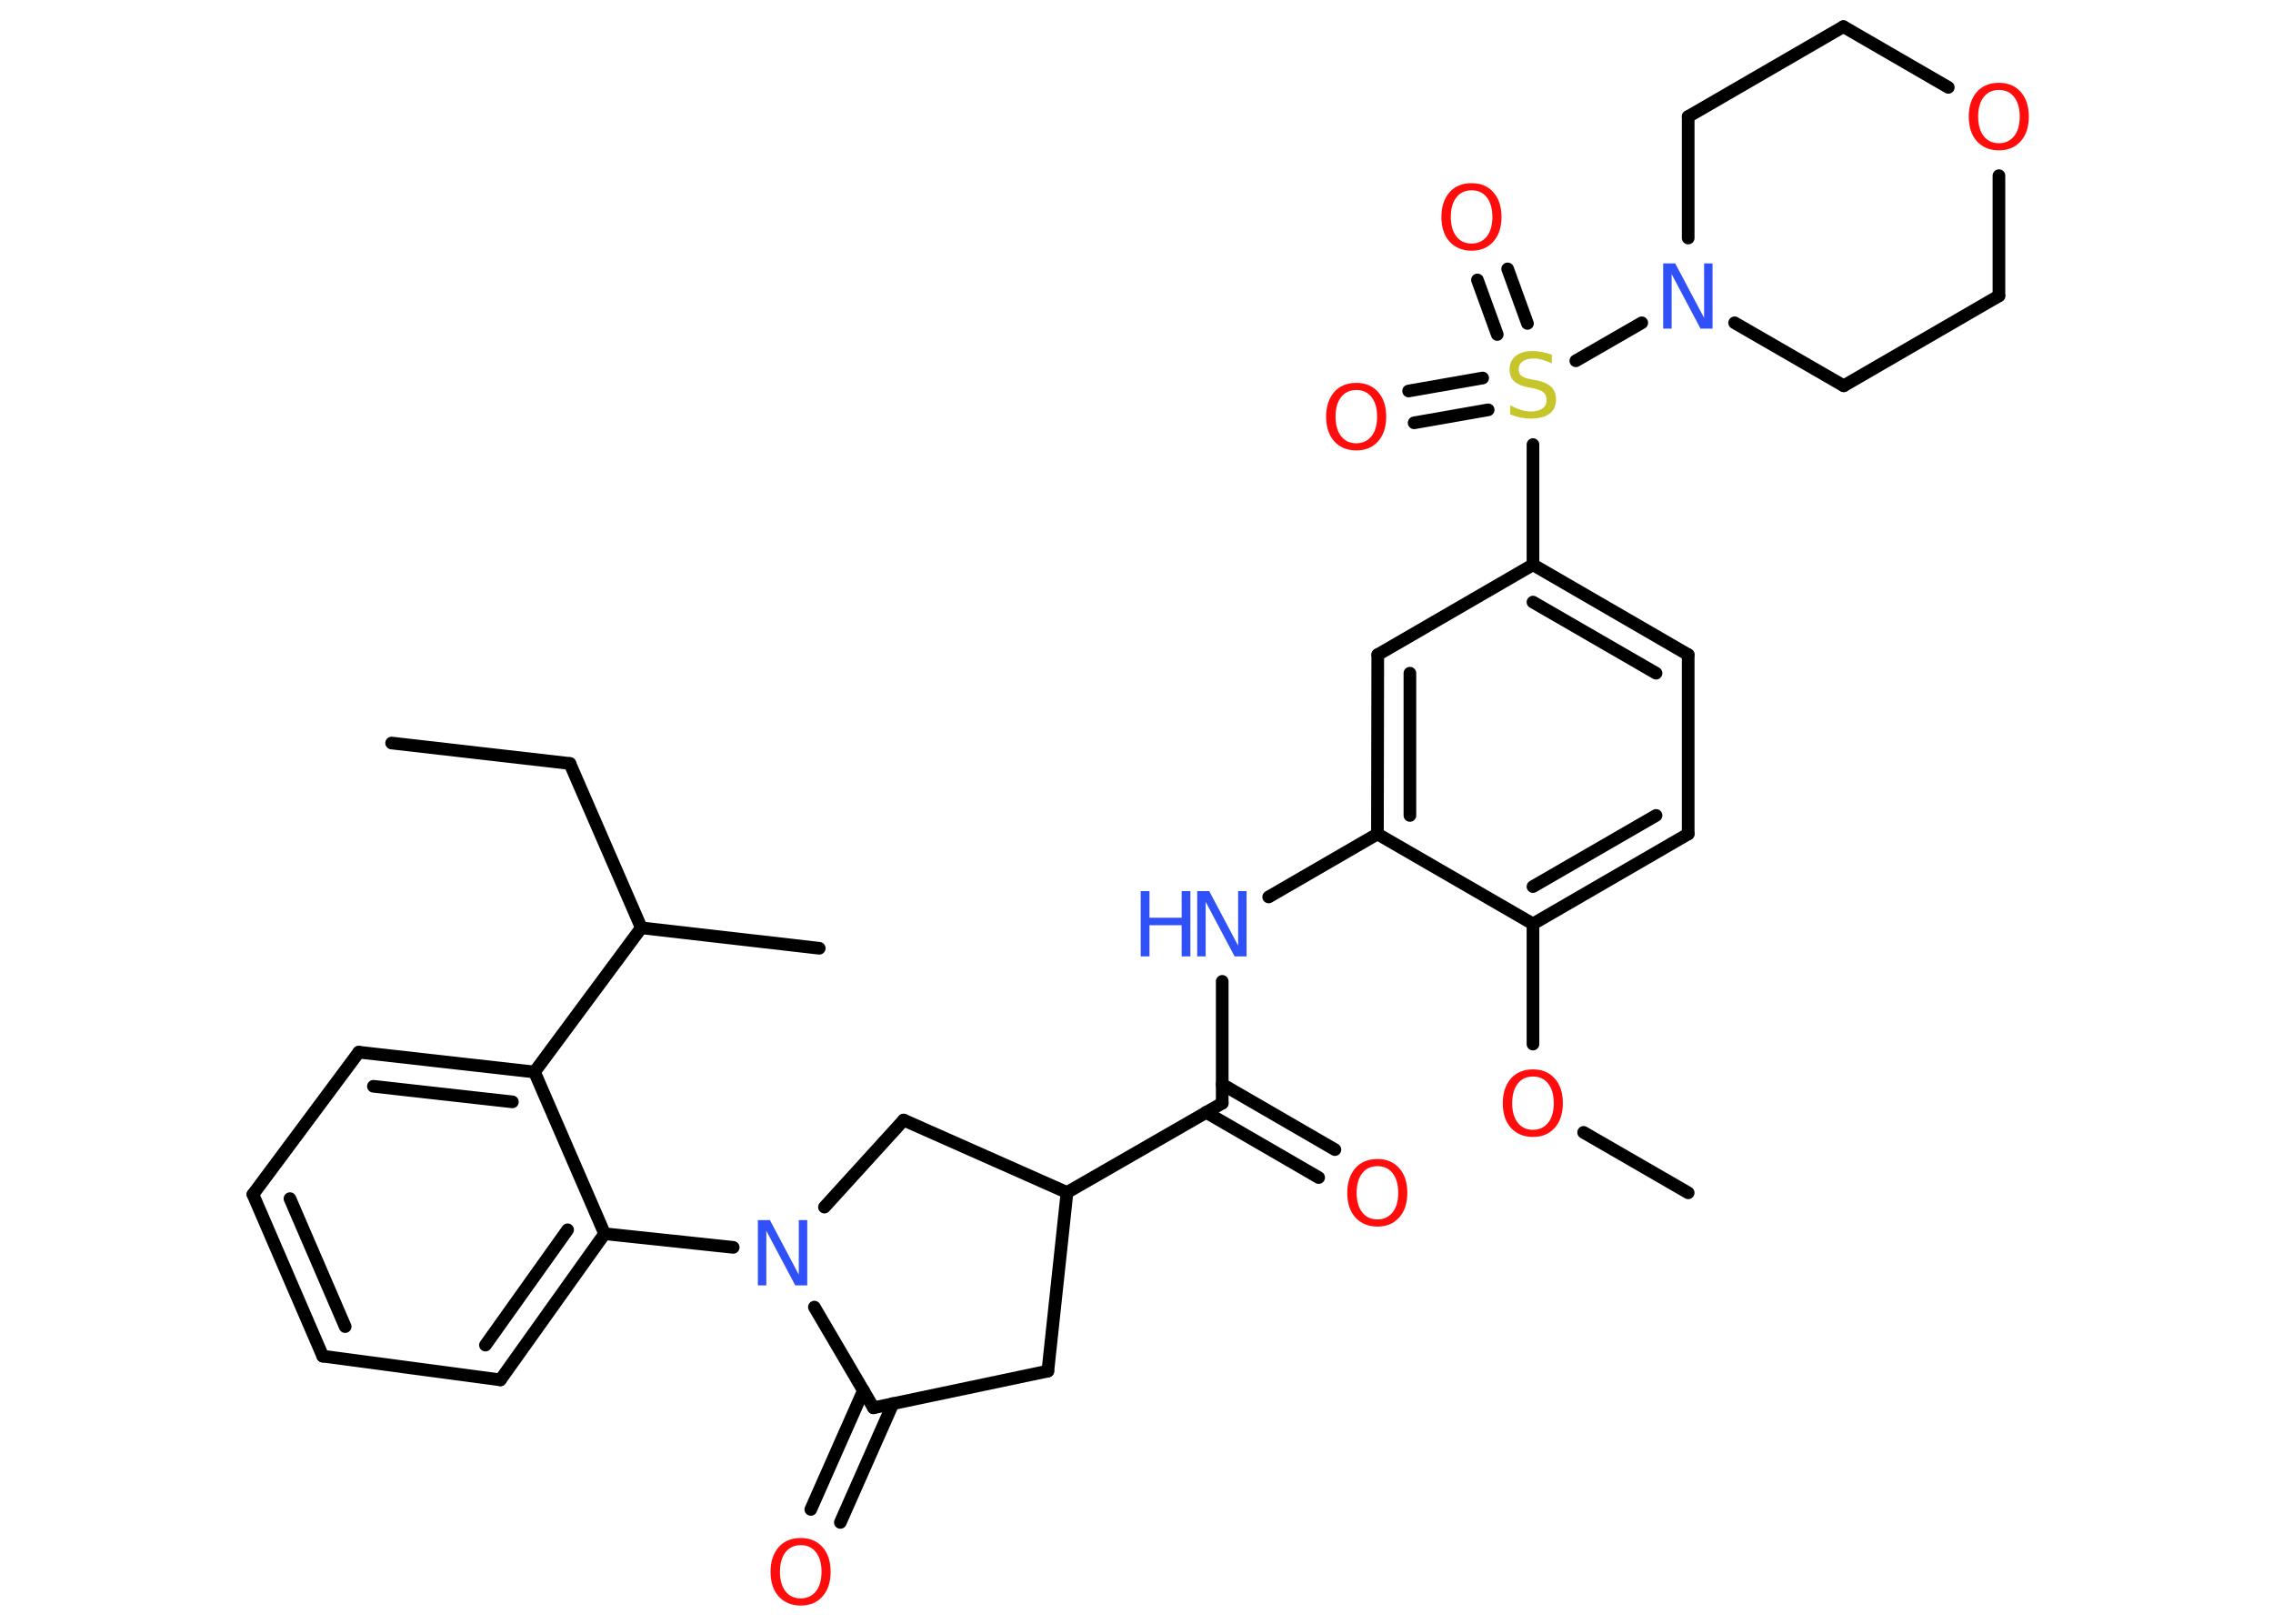 <?xml version='1.0' encoding='UTF-8'?>
<!DOCTYPE svg PUBLIC "-//W3C//DTD SVG 1.1//EN" "http://www.w3.org/Graphics/SVG/1.1/DTD/svg11.dtd">
<svg version='1.2' xmlns='http://www.w3.org/2000/svg' xmlns:xlink='http://www.w3.org/1999/xlink' width='70.0mm' height='50.0mm' viewBox='0 0 70.0 50.0'>
  <desc>Generated by the Chemistry Development Kit (http://github.com/cdk)</desc>
  <g stroke-linecap='round' stroke-linejoin='round' stroke='#000000' stroke-width='.39' fill='#FF0D0D'>
    <rect x='.0' y='.0' width='70.0' height='50.0' fill='#FFFFFF' stroke='none'/>
    <g id='mol1' class='mol'>
      <line id='mol1bnd1' class='bond' x1='12.06' y1='22.88' x2='17.55' y2='23.51'/>
      <line id='mol1bnd2' class='bond' x1='17.55' y1='23.51' x2='19.75' y2='28.57'/>
      <line id='mol1bnd3' class='bond' x1='19.75' y1='28.57' x2='25.23' y2='29.2'/>
      <line id='mol1bnd4' class='bond' x1='19.75' y1='28.57' x2='16.46' y2='33.01'/>
      <g id='mol1bnd5' class='bond'>
        <line x1='16.46' y1='33.01' x2='11.05' y2='32.4'/>
        <line x1='15.78' y1='33.93' x2='11.5' y2='33.45'/>
      </g>
      <line id='mol1bnd6' class='bond' x1='11.05' y1='32.4' x2='7.79' y2='36.78'/>
      <g id='mol1bnd7' class='bond'>
        <line x1='7.79' y1='36.78' x2='9.94' y2='41.76'/>
        <line x1='8.93' y1='36.91' x2='10.63' y2='40.85'/>
      </g>
      <line id='mol1bnd8' class='bond' x1='9.94' y1='41.76' x2='15.41' y2='42.49'/>
      <g id='mol1bnd9' class='bond'>
        <line x1='15.41' y1='42.49' x2='18.62' y2='37.99'/>
        <line x1='14.95' y1='41.42' x2='17.48' y2='37.87'/>
      </g>
      <line id='mol1bnd10' class='bond' x1='16.46' y1='33.01' x2='18.62' y2='37.99'/>
      <line id='mol1bnd11' class='bond' x1='18.62' y1='37.99' x2='22.58' y2='38.41'/>
      <line id='mol1bnd12' class='bond' x1='25.39' y1='37.17' x2='27.83' y2='34.49'/>
      <line id='mol1bnd13' class='bond' x1='27.83' y1='34.49' x2='32.86' y2='36.72'/>
      <line id='mol1bnd14' class='bond' x1='32.86' y1='36.72' x2='37.64' y2='33.97'/>
      <g id='mol1bnd15' class='bond'>
        <line x1='37.64' y1='33.39' x2='41.11' y2='35.4'/>
        <line x1='37.14' y1='34.25' x2='40.61' y2='36.26'/>
      </g>
      <line id='mol1bnd16' class='bond' x1='37.64' y1='33.97' x2='37.64' y2='30.22'/>
      <line id='mol1bnd17' class='bond' x1='39.07' y1='27.62' x2='42.42' y2='25.68'/>
      <g id='mol1bnd18' class='bond'>
        <line x1='42.43' y1='20.16' x2='42.42' y2='25.68'/>
        <line x1='43.42' y1='20.73' x2='43.42' y2='25.11'/>
      </g>
      <line id='mol1bnd19' class='bond' x1='42.43' y1='20.16' x2='47.21' y2='17.39'/>
      <line id='mol1bnd20' class='bond' x1='47.21' y1='17.39' x2='47.21' y2='13.69'/>
      <g id='mol1bnd21' class='bond'>
        <line x1='46.11' y1='10.3' x2='45.5' y2='8.62'/>
        <line x1='47.04' y1='9.96' x2='46.43' y2='8.28'/>
      </g>
      <g id='mol1bnd22' class='bond'>
        <line x1='45.83' y1='12.62' x2='43.55' y2='13.02'/>
        <line x1='45.66' y1='11.64' x2='43.38' y2='12.04'/>
      </g>
      <line id='mol1bnd23' class='bond' x1='48.53' y1='11.11' x2='50.56' y2='9.94'/>
      <line id='mol1bnd24' class='bond' x1='51.99' y1='7.33' x2='51.99' y2='3.59'/>
      <line id='mol1bnd25' class='bond' x1='51.99' y1='3.59' x2='56.77' y2='.82'/>
      <line id='mol1bnd26' class='bond' x1='56.77' y1='.82' x2='60.0' y2='2.69'/>
      <line id='mol1bnd27' class='bond' x1='61.56' y1='5.41' x2='61.56' y2='9.11'/>
      <line id='mol1bnd28' class='bond' x1='61.56' y1='9.11' x2='56.78' y2='11.88'/>
      <line id='mol1bnd29' class='bond' x1='53.42' y1='9.94' x2='56.78' y2='11.88'/>
      <g id='mol1bnd30' class='bond'>
        <line x1='51.99' y1='20.16' x2='47.21' y2='17.39'/>
        <line x1='51.0' y1='20.73' x2='47.21' y2='18.54'/>
      </g>
      <line id='mol1bnd31' class='bond' x1='51.99' y1='20.16' x2='51.99' y2='25.68'/>
      <g id='mol1bnd32' class='bond'>
        <line x1='47.21' y1='28.45' x2='51.99' y2='25.68'/>
        <line x1='47.21' y1='27.3' x2='51.0' y2='25.11'/>
      </g>
      <line id='mol1bnd33' class='bond' x1='42.42' y1='25.68' x2='47.21' y2='28.45'/>
      <line id='mol1bnd34' class='bond' x1='47.21' y1='28.45' x2='47.21' y2='32.15'/>
      <line id='mol1bnd35' class='bond' x1='48.77' y1='34.87' x2='51.99' y2='36.73'/>
      <line id='mol1bnd36' class='bond' x1='32.86' y1='36.72' x2='32.27' y2='42.22'/>
      <line id='mol1bnd37' class='bond' x1='32.27' y1='42.22' x2='26.9' y2='43.35'/>
      <line id='mol1bnd38' class='bond' x1='25.08' y1='40.25' x2='26.9' y2='43.35'/>
      <g id='mol1bnd39' class='bond'>
        <line x1='27.5' y1='43.22' x2='25.88' y2='46.88'/>
        <line x1='26.59' y1='42.82' x2='24.97' y2='46.48'/>
      </g>
      <path id='mol1atm11' class='atom' d='M23.35 37.57h.36l.89 1.68v-1.68h.26v2.01h-.37l-.89 -1.68v1.68h-.26v-2.01z' stroke='none' fill='#3050F8'/>
      <path id='mol1atm15' class='atom' d='M42.42 35.91q-.3 .0 -.47 .22q-.17 .22 -.17 .6q.0 .38 .17 .6q.17 .22 .47 .22q.29 .0 .47 -.22q.17 -.22 .17 -.6q.0 -.38 -.17 -.6q-.17 -.22 -.47 -.22zM42.42 35.69q.42 .0 .67 .28q.25 .28 .25 .76q.0 .48 -.25 .76q-.25 .28 -.67 .28q-.42 .0 -.68 -.28q-.25 -.28 -.25 -.76q.0 -.47 .25 -.76q.25 -.28 .68 -.28z' stroke='none'/>
      <g id='mol1atm16' class='atom'>
        <path d='M36.88 27.44h.36l.89 1.68v-1.68h.26v2.01h-.37l-.89 -1.68v1.68h-.26v-2.01z' stroke='none' fill='#3050F8'/>
        <path d='M35.13 27.44h.27v.82h.99v-.82h.27v2.01h-.27v-.96h-.99v.96h-.27v-2.01z' stroke='none' fill='#3050F8'/>
      </g>
      <path id='mol1atm20' class='atom' d='M47.79 10.93v.26q-.15 -.07 -.29 -.11q-.14 -.04 -.27 -.04q-.22 .0 -.34 .09q-.12 .09 -.12 .24q.0 .13 .08 .2q.08 .07 .3 .11l.17 .03q.3 .06 .45 .2q.15 .15 .15 .39q.0 .29 -.2 .44q-.2 .15 -.58 .15q-.14 .0 -.3 -.03q-.16 -.03 -.33 -.1v-.28q.17 .09 .32 .14q.16 .05 .31 .05q.23 .0 .36 -.09q.13 -.09 .13 -.26q.0 -.15 -.09 -.23q-.09 -.08 -.3 -.13l-.17 -.03q-.3 -.06 -.44 -.19q-.14 -.13 -.14 -.36q.0 -.27 .19 -.42q.19 -.15 .52 -.15q.14 .0 .29 .03q.15 .03 .3 .08z' stroke='none' fill='#C6C62C'/>
      <path id='mol1atm21' class='atom' d='M45.32 5.86q-.3 .0 -.47 .22q-.17 .22 -.17 .6q.0 .38 .17 .6q.17 .22 .47 .22q.29 .0 .47 -.22q.17 -.22 .17 -.6q.0 -.38 -.17 -.6q-.17 -.22 -.47 -.22zM45.32 5.64q.42 .0 .67 .28q.25 .28 .25 .76q.0 .48 -.25 .76q-.25 .28 -.67 .28q-.42 .0 -.68 -.28q-.25 -.28 -.25 -.76q.0 -.47 .25 -.76q.25 -.28 .68 -.28z' stroke='none'/>
      <path id='mol1atm22' class='atom' d='M41.77 12.01q-.3 .0 -.47 .22q-.17 .22 -.17 .6q.0 .38 .17 .6q.17 .22 .47 .22q.29 .0 .47 -.22q.17 -.22 .17 -.6q.0 -.38 -.17 -.6q-.17 -.22 -.47 -.22zM41.77 11.79q.42 .0 .67 .28q.25 .28 .25 .76q.0 .48 -.25 .76q-.25 .28 -.67 .28q-.42 .0 -.68 -.28q-.25 -.28 -.25 -.76q.0 -.47 .25 -.76q.25 -.28 .68 -.28z' stroke='none'/>
      <path id='mol1atm23' class='atom' d='M51.23 8.11h.36l.89 1.68v-1.68h.26v2.01h-.37l-.89 -1.68v1.68h-.26v-2.01z' stroke='none' fill='#3050F8'/>
      <path id='mol1atm26' class='atom' d='M61.56 2.77q-.3 .0 -.47 .22q-.17 .22 -.17 .6q.0 .38 .17 .6q.17 .22 .47 .22q.29 .0 .47 -.22q.17 -.22 .17 -.6q.0 -.38 -.17 -.6q-.17 -.22 -.47 -.22zM61.56 2.55q.42 .0 .67 .28q.25 .28 .25 .76q.0 .48 -.25 .76q-.25 .28 -.67 .28q-.42 .0 -.68 -.28q-.25 -.28 -.25 -.76q.0 -.47 .25 -.76q.25 -.28 .68 -.28z' stroke='none'/>
      <path id='mol1atm32' class='atom' d='M47.21 33.15q-.3 .0 -.47 .22q-.17 .22 -.17 .6q.0 .38 .17 .6q.17 .22 .47 .22q.29 .0 .47 -.22q.17 -.22 .17 -.6q.0 -.38 -.17 -.6q-.17 -.22 -.47 -.22zM47.21 32.93q.42 .0 .67 .28q.25 .28 .25 .76q.0 .48 -.25 .76q-.25 .28 -.67 .28q-.42 .0 -.68 -.28q-.25 -.28 -.25 -.76q.0 -.47 .25 -.76q.25 -.28 .68 -.28z' stroke='none'/>
      <path id='mol1atm36' class='atom' d='M24.66 47.58q-.3 .0 -.47 .22q-.17 .22 -.17 .6q.0 .38 .17 .6q.17 .22 .47 .22q.29 .0 .47 -.22q.17 -.22 .17 -.6q.0 -.38 -.17 -.6q-.17 -.22 -.47 -.22zM24.66 47.36q.42 .0 .67 .28q.25 .28 .25 .76q.0 .48 -.25 .76q-.25 .28 -.67 .28q-.42 .0 -.68 -.28q-.25 -.28 -.25 -.76q.0 -.47 .25 -.76q.25 -.28 .68 -.28z' stroke='none'/>
    </g>
  </g>
</svg>

